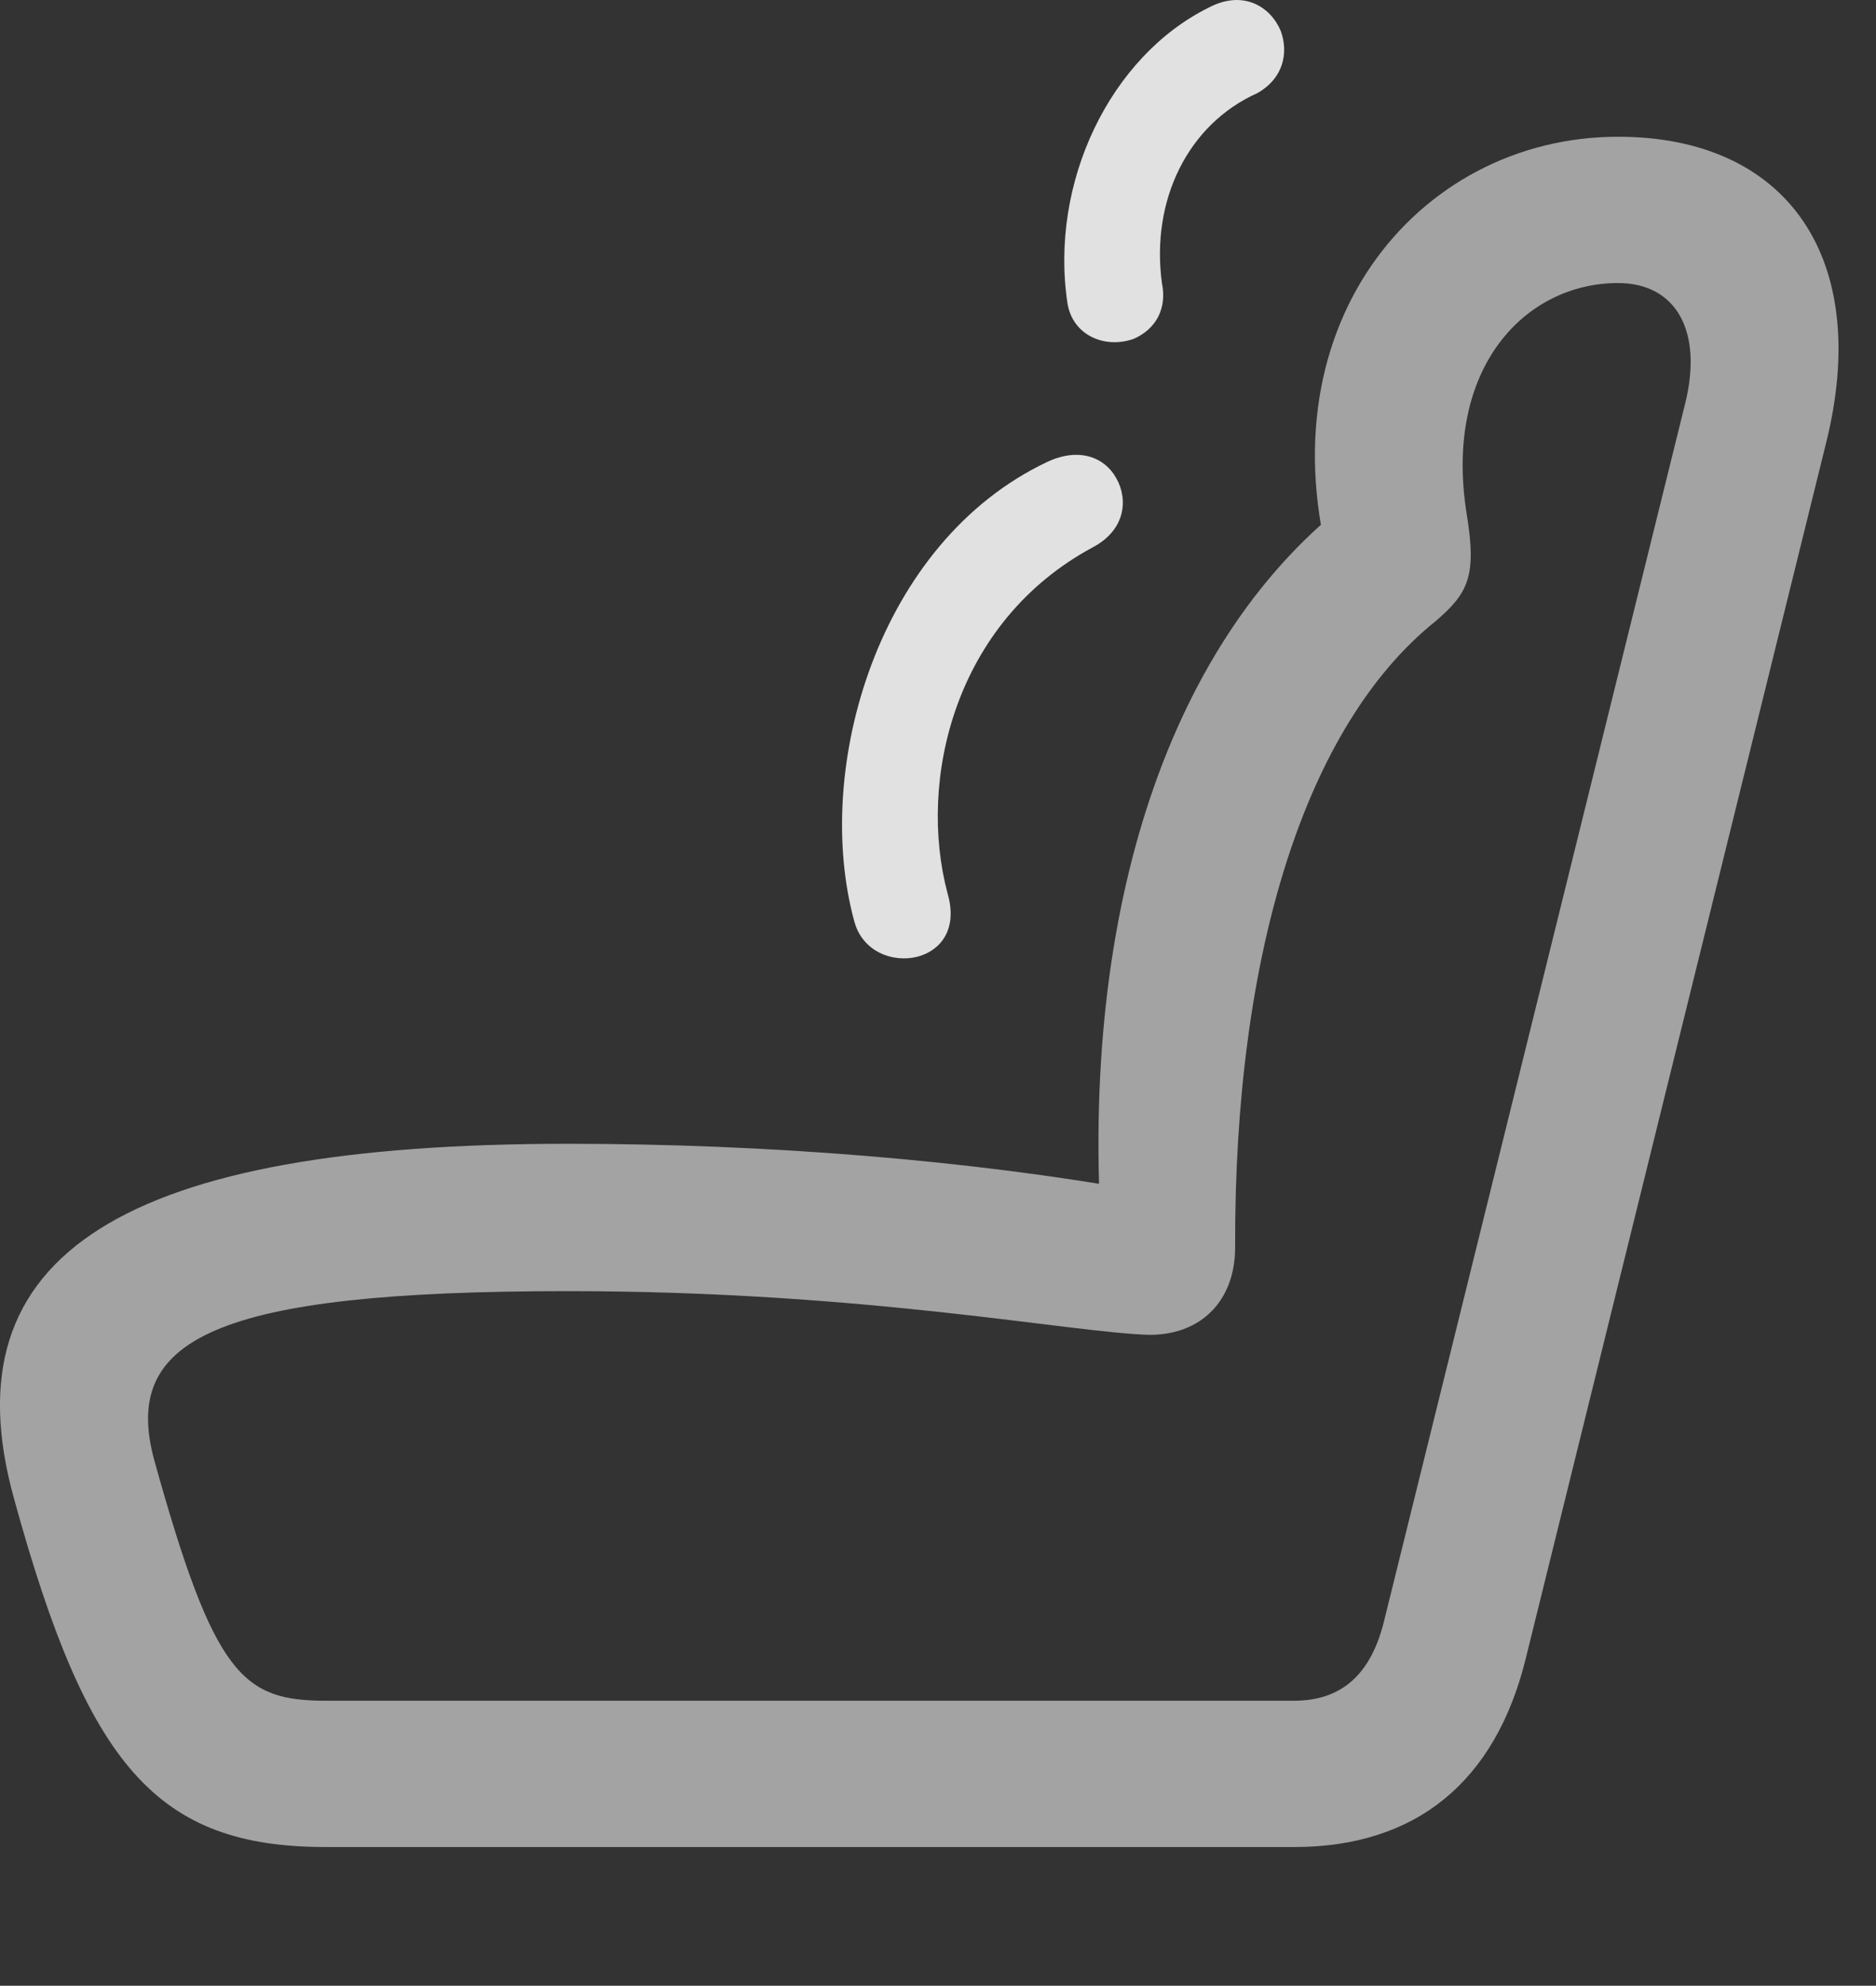 <?xml version="1.0" encoding="UTF-8"?>
<!--Generator: Apple Native CoreSVG 232.5-->
<!DOCTYPE svg
PUBLIC "-//W3C//DTD SVG 1.1//EN"
       "http://www.w3.org/Graphics/SVG/1.1/DTD/svg11.dtd">
<svg version="1.1" xmlns="http://www.w3.org/2000/svg" xmlns:xlink="http://www.w3.org/1999/xlink" width="18.038" height="19.082">
 <rect width="100%" height="100%" fill="#333333" stroke="none"/>
 <g>
  <rect height="19.082" opacity="0" width="18.038" x="0" y="0"/>
  <path d="M0.137 14.409C0.841 16.968 1.505 17.749 3.135 17.749L12.442 17.749C13.614 17.749 14.376 17.124 14.669 15.943L17.559 4.253C17.999 2.485 17.188 1.314 15.557 1.314C13.614 1.314 12.081 3.179 12.842 5.63L13.008 4.79C11.26 6.109 10.372 8.726 10.596 11.958L11.007 11.45C9.327 11.148 7.374 10.991 5.46 10.991C1.212 10.991-0.527 12.036 0.137 14.409ZM1.485 14.038C1.163 12.866 2.051 12.407 5.46 12.407C8.341 12.407 10.303 12.808 11.055 12.827C11.553 12.827 11.876 12.495 11.876 11.987C11.866 9.146 12.559 6.968 13.8 5.972C14.122 5.698 14.2 5.532 14.102 4.937C13.878 3.53 14.669 2.72 15.557 2.72C16.114 2.72 16.378 3.179 16.202 3.882L13.302 15.601C13.175 16.089 12.901 16.343 12.442 16.343L3.135 16.343C2.335 16.343 2.061 16.108 1.485 14.038Z" fill="#ffffff" fill-opacity="0.55"/>
  <path d="M11.172 2.72C11.065 1.929 11.417 1.196 12.091 0.894C12.335 0.757 12.393 0.513 12.315 0.298C12.217 0.064 11.954-0.102 11.622 0.073C10.675 0.542 10.089 1.753 10.264 2.915C10.313 3.218 10.616 3.355 10.899 3.257C11.124 3.159 11.221 2.954 11.172 2.72ZM9.112 8.589C8.819 7.495 9.18 5.972 10.508 5.259C10.821 5.093 10.85 4.8 10.733 4.595C10.626 4.4 10.382 4.292 10.069 4.439C8.438 5.21 7.813 7.388 8.214 8.853C8.292 9.146 8.585 9.253 8.819 9.194C9.044 9.136 9.21 8.931 9.112 8.589Z" fill="#ffffff" fill-opacity="0.85"/>
 </g>
</svg>
